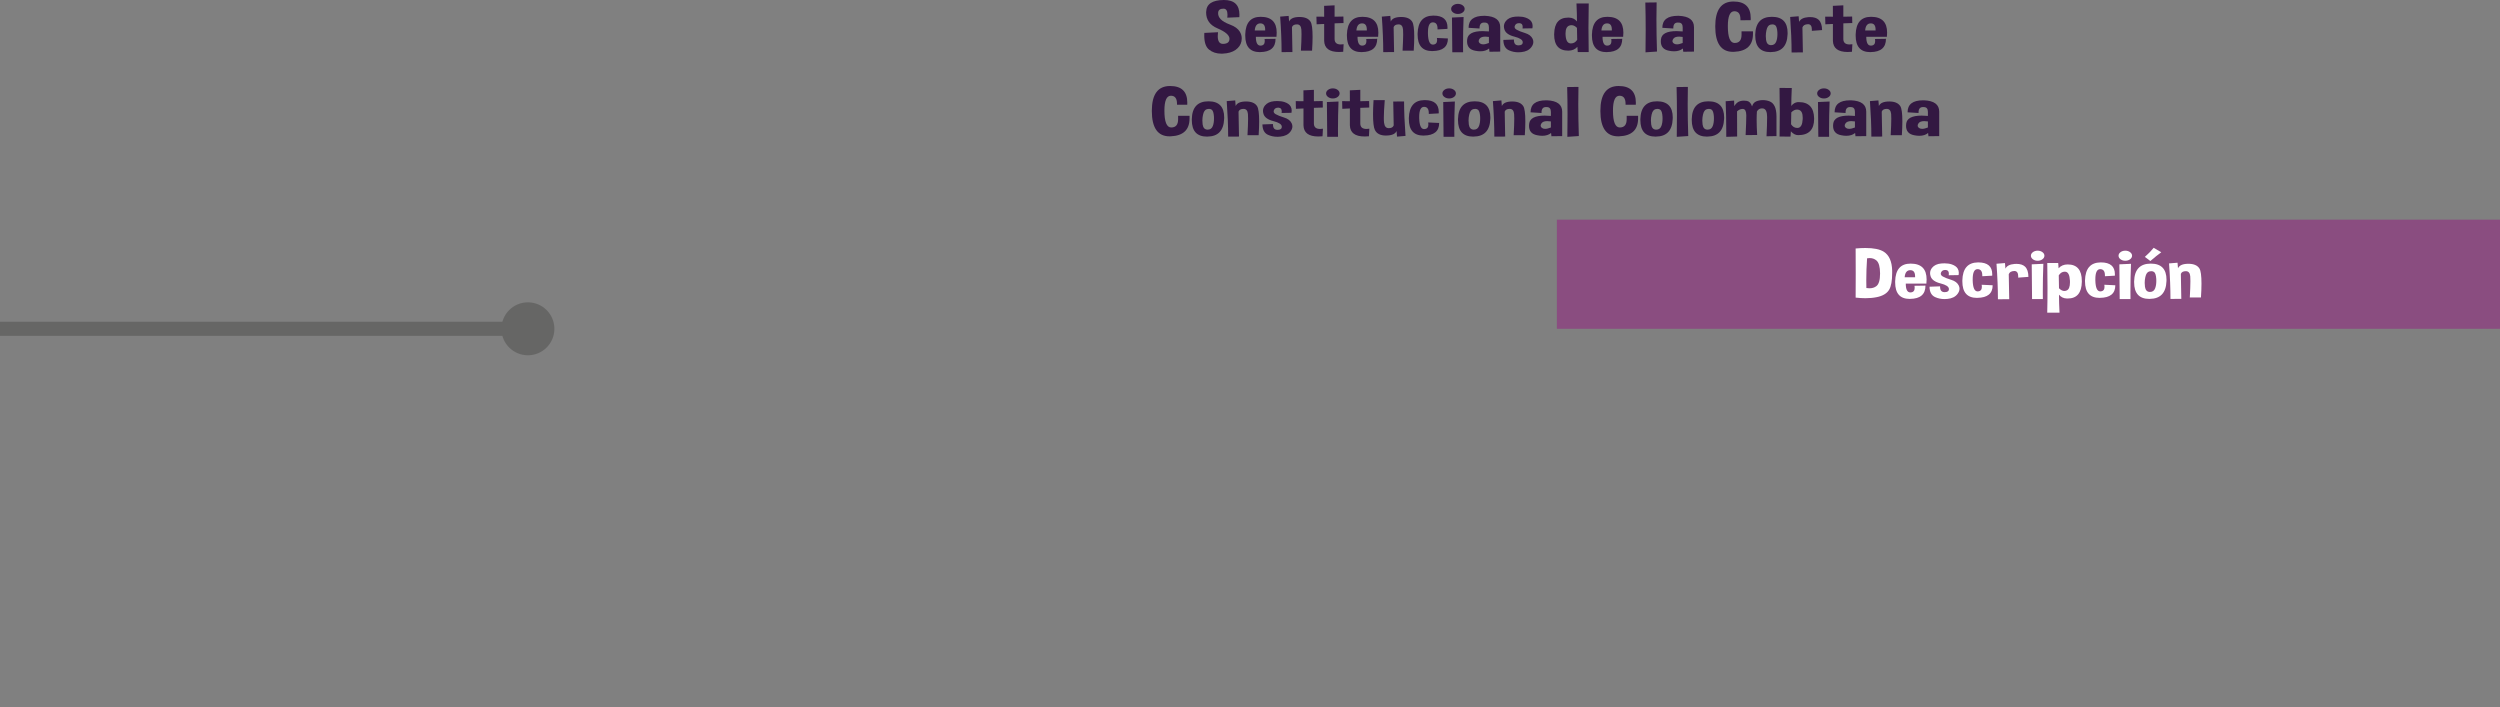 <?xml version="1.0" encoding="utf-8"?>
<!-- Generator: Adobe Illustrator 16.0.0, SVG Export Plug-In . SVG Version: 6.00 Build 0)  -->
<!DOCTYPE svg PUBLIC "-//W3C//DTD SVG 1.1//EN" "http://www.w3.org/Graphics/SVG/1.1/DTD/svg11.dtd">
<svg version="1.1" id="Capa_1" xmlns="http://www.w3.org/2000/svg" xmlns:xlink="http://www.w3.org/1999/xlink" x="0px" y="0px"
	 width="710.07px" height="200.926px" viewBox="0 0 710.07 200.926" enable-background="new 0 0 710.07 200.926"
	 xml:space="preserve">
<rect x="0" y="0" width="710.07" height="200.926" fill="#808080" stroke="none"/>
<g>
	<rect x="442.199" y="62.39" opacity="0.5" fill="#951B81" enable-background="new    " width="267.871" height="31"/>
	<g>
		<g>
			<path fill="#FFFFFF" d="M527.052,84.53c0.018-2.193,0.025-4.453,0.025-6.777c0-2.33-0.008-4.723-0.025-7.178
				c1.004-0.091,1.93-0.137,2.777-0.137c2.357,0,4.096,0.352,5.213,1.055c1.521,0.964,2.314,2.744,2.385,5.342v0.703
				c0,2.227-0.289,3.815-0.865,4.766c-0.639,1.049-1.805,1.745-3.498,2.09c-0.979,0.202-2.053,0.303-3.223,0.303
				C528.968,84.696,528.039,84.642,527.052,84.53z M530.3,73.368c-0.148,2.143-0.223,4.213-0.223,6.211
				c0,0.756,0.01,1.498,0.027,2.227c0.305,0.053,0.598,0.078,0.877,0.078c0.768,0,1.414-0.198,1.938-0.596
				c0.717-0.533,1.074-1.731,1.074-3.594v-0.039c-0.008-1.875-0.357-3.105-1.047-3.691c-0.533-0.442-1.166-0.664-1.9-0.664
				C530.812,73.3,530.562,73.323,530.3,73.368z"/>
			<path fill="#FFFFFF" d="M542.667,74.872c3.031,0,4.545,1.501,4.545,4.502c0,0.365-0.021,0.756-0.064,1.172h-5.855
				c0,1.674,0.432,2.51,1.297,2.51h0.092c0.76-0.045,1.141-0.479,1.141-1.299c0-0.176-0.02-0.371-0.053-0.586l3.117-0.049
				c0,2.48-1.453,3.737-4.361,3.77c-0.035,0.007-0.064,0.01-0.092,0.01c-2.77,0-4.152-1.565-4.152-4.697v-0.293
				C538.367,76.552,539.83,74.872,542.667,74.872z M540.978,78.749h2.961v-0.234c0-1.185-0.449-1.777-1.35-1.777
				C541.619,76.737,541.082,77.408,540.978,78.749z"/>
			<path fill="#FFFFFF" d="M548.039,81.435l3-0.107v0.127c0,1.003,0.416,1.511,1.246,1.523h0.053c0.803,0,1.205-0.289,1.205-0.869
				V82.04c-0.035-0.638-0.828-1.152-2.379-1.543c-1.549-0.391-2.482-1.048-2.797-1.973c-0.113-0.325-0.17-0.638-0.17-0.938
				c0-0.547,0.188-1.055,0.562-1.523c0.578-0.716,1.451-1.126,2.621-1.23c0.314-0.025,0.619-0.039,0.916-0.039
				c0.777,0,1.463,0.102,2.059,0.303c0.811,0.28,1.375,0.681,1.689,1.201c0.209,0.358,0.314,0.756,0.314,1.191
				c0,0.209-0.021,0.424-0.066,0.645l-2.803,0.049c0.025-0.162,0.039-0.312,0.039-0.449c0-0.65-0.279-0.999-0.838-1.045
				c-0.062-0.006-0.123-0.01-0.184-0.01c-0.576,0-0.965,0.219-1.166,0.654c-0.07,0.15-0.104,0.287-0.104,0.41
				c0,0.307,0.191,0.57,0.574,0.791c0.543,0.312,1.344,0.63,2.404,0.952c1.062,0.322,1.775,0.871,2.143,1.646
				c0.131,0.293,0.197,0.586,0.197,0.879c0,0.495-0.191,0.993-0.578,1.494c-0.609,0.801-1.559,1.267-2.842,1.396
				c-0.279,0.033-0.555,0.049-0.826,0.049c-0.961,0-1.852-0.186-2.672-0.557C548.589,83.919,548.056,82.933,548.039,81.435z"/>
			<path fill="#FFFFFF" d="M562.855,80.878l3.117,0.146c0,2.351-1.455,3.542-4.361,3.574c-0.035,0.007-0.066,0.01-0.094,0.01
				c-2.768,0-4.152-1.565-4.152-4.697v-0.293c0.088-3.359,1.562-5.055,4.428-5.088h0.105c2.637,0,3.955,1.127,3.955,3.379
				c0,0.131-0.004,0.261-0.012,0.391l-2.816,0.156v-0.234c0-1.185-0.449-1.777-1.35-1.777c-0.918,0-1.375,0.961-1.375,2.881v0.322
				c0.053,2.077,0.516,3.115,1.389,3.115h0.078c0.762-0.045,1.141-0.479,1.141-1.299C562.908,81.288,562.89,81.093,562.855,80.878z"
				/>
			<path fill="#FFFFFF" d="M570.544,77.899l0.131,7.08l-3.209,0.02c0-2.994-0.135-6.357-0.406-10.088l2.41-0.195l0.131,1.592
				c0.367-0.781,1.225-1.227,2.568-1.338c0.201-0.013,0.393-0.02,0.576-0.02c1.057,0,1.861,0.258,2.412,0.771
				c0.637,0.612,0.959,1.586,0.969,2.92l-2.91,0.215c0.01-0.11,0.016-0.218,0.016-0.322c0-1.041-0.363-1.562-1.09-1.562h-0.051
				C571.253,77.005,570.738,77.313,570.544,77.899z"/>
			<path fill="#FFFFFF" d="M580.671,72.626c0,0.397-0.188,0.736-0.562,1.016c-0.375,0.28-0.83,0.42-1.363,0.42
				c-0.523,0-0.973-0.14-1.348-0.42c-0.375-0.279-0.564-0.618-0.564-1.016c0-0.391,0.189-0.726,0.564-1.006
				c0.375-0.279,0.824-0.42,1.348-0.42c0.533,0,0.988,0.141,1.363,0.42C580.484,71.9,580.671,72.235,580.671,72.626z M577.162,84.95
				c-0.062-3.809-0.092-7.1-0.092-9.873l3.301-0.146c-0.105,2.656-0.156,5.297-0.156,7.92c0,0.703,0.004,1.403,0.014,2.1
				L577.162,84.95L577.162,84.95z"/>
			<path fill="#FFFFFF" d="M581.472,88.798c0.053-2.194,0.078-4.527,0.078-7.002c0-2.252-0.021-4.615-0.064-7.09l3.104-0.01
				l0.105,1.504c0.646-0.729,1.506-1.094,2.582-1.094c2.68,0,4.021,1.579,4.021,4.736v0.195c-0.062,3.164-1.396,4.746-4.01,4.746
				c-0.105,0-0.209-0.003-0.314-0.01c-0.891-0.032-1.609-0.394-2.162-1.084c0,1.445,0.049,3.147,0.145,5.107h-3.484V88.798z
				 M584.748,78.202l0.064,3.672c0.506,0.515,1.018,0.771,1.533,0.771c0.209,0,0.418-0.045,0.629-0.137
				c0.639-0.26,0.955-1.038,0.955-2.334c0-0.156-0.004-0.318-0.012-0.488c-0.088-1.588-0.512-2.425-1.271-2.51
				c-0.078-0.006-0.152-0.01-0.223-0.01C585.759,77.167,585.201,77.513,584.748,78.202z"/>
			<path fill="#FFFFFF" d="M597.691,80.878l3.117,0.146c0,2.351-1.453,3.542-4.361,3.574c-0.035,0.007-0.066,0.01-0.092,0.01
				c-2.77,0-4.154-1.565-4.154-4.697v-0.293c0.088-3.359,1.562-5.055,4.428-5.088h0.105c2.637,0,3.957,1.127,3.957,3.379
				c0,0.131-0.006,0.261-0.014,0.391l-2.816,0.156v-0.234c0-1.185-0.449-1.777-1.35-1.777c-0.918,0-1.375,0.961-1.375,2.881v0.322
				c0.053,2.077,0.516,3.115,1.389,3.115h0.078c0.762-0.045,1.141-0.479,1.141-1.299C597.742,81.288,597.724,81.093,597.691,80.878z
				"/>
			<path fill="#FFFFFF" d="M605.564,72.626c0,0.397-0.189,0.736-0.564,1.016c-0.375,0.28-0.83,0.42-1.361,0.42
				c-0.523,0-0.975-0.14-1.35-0.42c-0.375-0.279-0.564-0.618-0.564-1.016c0-0.391,0.189-0.726,0.564-1.006
				c0.375-0.279,0.824-0.42,1.35-0.42c0.531,0,0.986,0.141,1.361,0.42C605.375,71.9,605.564,72.235,605.564,72.626z M602.052,84.95
				c-0.061-3.809-0.092-7.1-0.092-9.873l3.301-0.146c-0.104,2.656-0.156,5.297-0.156,7.92c0,0.703,0.004,1.403,0.014,2.1
				L602.052,84.95L602.052,84.95z"/>
			<path fill="#FFFFFF" d="M610.896,74.872c2.969,0,4.453,1.537,4.453,4.609c0,0.124-0.004,0.248-0.012,0.371
				c-0.123,3.327-1.703,5.007-4.744,5.039c-0.033,0.007-0.068,0.01-0.104,0.01c-2.891,0-4.336-1.572-4.336-4.717v-0.273
				C606.24,76.552,607.822,74.872,610.896,74.872z M610.462,77.099c-0.549,0.144-0.926,0.674-1.127,1.592
				c-0.121,0.547-0.182,1.098-0.182,1.65c0,0.371,0.025,0.746,0.078,1.123c0.141,0.938,0.59,1.423,1.35,1.455h0.092
				c0.707,0,1.191-0.348,1.455-1.045c0.217-0.579,0.326-1.266,0.326-2.061c0-0.195-0.004-0.394-0.012-0.596
				c-0.07-1.048-0.279-1.702-0.629-1.963c-0.219-0.156-0.48-0.234-0.785-0.234C610.851,77.021,610.664,77.047,610.462,77.099z
				 M609.193,72.968c1.02-0.904,1.859-1.768,2.514-2.588l2.148,1.27c-0.926,0.678-1.957,1.508-3.092,2.49L609.193,72.968z"/>
			<path fill="#FFFFFF" d="M618.48,74.618l0.131,1.592c0.367-0.846,1.332-1.275,2.896-1.289h0.051c1.537,0,2.586,0.449,3.145,1.348
				c0.385,0.612,0.578,2.045,0.578,4.297c0,1.107-0.049,2.416-0.145,3.926h-3.17c0.113-2.012,0.17-3.57,0.17-4.678
				c0-0.553-0.014-0.996-0.041-1.328c-0.086-0.977-0.506-1.465-1.258-1.465c-0.75,0-1.223,0.261-1.414,0.781l0.131,7.08l-3.08,0.02
				c0-2.994-0.135-6.357-0.404-10.088L618.48,74.618z"/>
		</g>
	</g>
	<g>
		<g>
			<line fill="none" stroke="#666665" stroke-width="4" stroke-miterlimit="10" x1="0" y1="93.39" x2="149.941" y2="93.39"/>
			<g>
				<circle fill="#666665" cx="149.941" cy="93.39" r="7.52"/>
			</g>
		</g>
	</g>
	<g>
		<path fill="#331842" d="M342.063,9.346l3.891-0.195c-0.052,0.403-0.079,0.769-0.079,1.094c0,1.478,0.493,2.217,1.479,2.217h0.054
			c1.196-0.026,1.794-0.501,1.794-1.426v-0.088c-0.043-0.983-1.175-1.946-3.394-2.891c-2.156-0.911-3.235-2.415-3.235-4.512
			c0-0.065,0.004-0.13,0.013-0.195c0.062-2.194,1.712-3.311,4.952-3.35h0.104c2.927,0,4.39,1.39,4.39,4.17
			c0,0.222-0.009,0.456-0.026,0.703l-3.419,0.146c0.035-0.293,0.053-0.563,0.053-0.811c0-1.165-0.38-1.748-1.14-1.748
			c-0.917,0-1.419,0.349-1.506,1.045c-0.009,0.098-0.014,0.195-0.014,0.293c0,0.579,0.231,1.12,0.694,1.621
			c0.533,0.579,1.448,1.11,2.745,1.592c1.297,0.482,2.203,1.143,2.718,1.982c0.367,0.605,0.55,1.25,0.55,1.934
			c0,0.261-0.025,0.527-0.078,0.801c-0.201,0.983-0.761,1.799-1.678,2.446s-2.147,1.001-3.693,1.06
			c-0.104,0.007-0.209,0.01-0.314,0.01c-1.406,0-2.581-0.384-3.522-1.152c-0.909-0.735-1.363-2.073-1.363-4.014
			C342.038,9.844,342.046,9.6,342.063,9.346z"/>
		<path fill="#331842" d="M358.074,4.775c3.031,0,4.545,1.501,4.545,4.502c0,0.364-0.021,0.755-0.064,1.172h-5.855
			c0,1.673,0.432,2.51,1.297,2.51h0.092c0.76-0.046,1.139-0.479,1.139-1.299c0-0.176-0.018-0.371-0.053-0.586l3.119-0.049
			c0,2.48-1.455,3.737-4.363,3.77c-0.033,0.007-0.064,0.01-0.092,0.01c-2.768,0-4.153-1.565-4.153-4.697V9.814
			C353.771,6.455,355.234,4.775,358.074,4.775z M356.382,8.652h2.961V8.418c0-1.185-0.449-1.777-1.35-1.777
			C357.025,6.641,356.488,7.312,356.382,8.652z"/>
		<path fill="#331842" d="M366.011,4.521l0.131,1.592c0.367-0.847,1.332-1.276,2.896-1.289h0.053c1.537,0,2.584,0.449,3.145,1.348
			c0.383,0.612,0.574,2.044,0.574,4.297c0,1.106-0.047,2.415-0.143,3.926h-3.172c0.115-2.012,0.172-3.571,0.172-4.678
			c0-0.554-0.014-0.996-0.041-1.328c-0.086-0.977-0.506-1.465-1.256-1.465c-0.752,0-1.223,0.261-1.416,0.781l0.131,7.08l-3.078,0.02
			c0-2.995-0.135-6.357-0.406-10.088L366.011,4.521z"/>
		<path fill="#331842" d="M376.085,1.66l2.975-0.146v3.232l2.504-0.049l0.037,1.846l-2.541,0.088v4.443
			c0,1.035,0.59,1.553,1.77,1.553c0.244,0,0.51-0.022,0.799-0.068l-0.119,2.148c-0.418,0.039-0.816,0.059-1.191,0.059
			c-2.76,0-4.166-1.062-4.219-3.184V6.807l-2.146,0.098L373.9,4.727l2.201,0.02L376.085,1.66z"/>
		<path fill="#331842" d="M386.947,4.775c3.029,0,4.545,1.501,4.545,4.502c0,0.364-0.021,0.755-0.064,1.172h-5.855
			c0,1.673,0.432,2.51,1.297,2.51h0.092c0.76-0.046,1.141-0.479,1.141-1.299c0-0.176-0.018-0.371-0.053-0.586l3.117-0.049
			c0,2.48-1.453,3.737-4.361,3.77c-0.035,0.007-0.066,0.01-0.092,0.01c-2.77,0-4.154-1.565-4.154-4.697V9.814
			C382.644,6.455,384.109,4.775,386.947,4.775z M385.257,8.652h2.959V8.418c0-1.185-0.449-1.777-1.348-1.777
			C385.898,6.641,385.361,7.312,385.257,8.652z"/>
		<path fill="#331842" d="M394.886,4.521l0.131,1.592c0.367-0.847,1.332-1.276,2.895-1.289h0.053c1.537,0,2.584,0.449,3.145,1.348
			c0.385,0.612,0.576,2.044,0.576,4.297c0,1.106-0.049,2.415-0.145,3.926h-3.17c0.113-2.012,0.17-3.571,0.17-4.678
			c0-0.554-0.012-0.996-0.039-1.328c-0.088-0.977-0.506-1.465-1.258-1.465c-0.75,0-1.223,0.261-1.414,0.781l0.131,7.08l-3.08,0.02
			c0-2.995-0.135-6.357-0.406-10.088L394.886,4.521z"/>
		<path fill="#331842" d="M408.13,10.781l3.117,0.146c0,2.351-1.453,3.542-4.361,3.574c-0.035,0.007-0.064,0.01-0.092,0.01
			c-2.77,0-4.154-1.565-4.154-4.697V9.521c0.088-3.359,1.564-5.056,4.43-5.088h0.104c2.637,0,3.955,1.126,3.955,3.379
			c0,0.13-0.004,0.261-0.012,0.391L408.3,8.359V8.125c0-1.185-0.451-1.777-1.35-1.777c-0.918,0-1.375,0.96-1.375,2.881v0.322
			c0.051,2.077,0.514,3.115,1.389,3.115h0.078c0.76-0.046,1.141-0.479,1.141-1.299C408.183,11.191,408.166,10.996,408.13,10.781z"/>
		<path fill="#331842" d="M416.003,2.529c0,0.397-0.188,0.735-0.562,1.016c-0.375,0.28-0.83,0.42-1.361,0.42
			c-0.525,0-0.975-0.14-1.35-0.42c-0.377-0.28-0.564-0.618-0.564-1.016c0-0.391,0.189-0.726,0.564-1.006
			c0.375-0.28,0.824-0.42,1.35-0.42c0.531,0,0.986,0.14,1.361,0.42C415.816,1.804,416.003,2.139,416.003,2.529z M412.494,14.854
			c-0.062-3.809-0.092-7.1-0.092-9.873l3.301-0.146c-0.104,2.656-0.156,5.296-0.156,7.92c0,0.703,0.004,1.403,0.014,2.1
			L412.494,14.854L412.494,14.854z"/>
		<path fill="#331842" d="M421.794,4.492c2.873,0.117,4.311,1.194,4.311,3.232v6.934l-3.053,0.039l-0.104-0.928
			c-0.629,0.534-1.463,0.801-2.502,0.801c-0.447,0-0.928-0.052-1.441-0.156c-1.547-0.286-2.32-1.179-2.32-2.676
			c0-0.183,0.016-0.378,0.041-0.586c0.176-1.543,1.646-2.314,4.414-2.314c0.533,0,1.119,0.029,1.756,0.088V7.793
			c0-0.918-0.389-1.377-1.166-1.377h-0.053c-0.061-0.007-0.117-0.01-0.17-0.01c-0.846,0-1.27,0.515-1.27,1.543v0.146L417.117,7.9
			c0-2.272,1.467-3.408,4.402-3.408H421.794z M422.894,12.207v-1.719c-0.375-0.059-0.715-0.088-1.02-0.088
			c-0.795,0-1.338,0.198-1.625,0.596c-0.176,0.241-0.262,0.466-0.262,0.674c0,0.261,0.139,0.491,0.418,0.693
			c0.219,0.156,0.502,0.234,0.852,0.234C421.703,12.598,422.248,12.468,422.894,12.207z"/>
		<path fill="#331842" d="M426.996,11.338l3-0.107v0.127c0,1.003,0.414,1.511,1.244,1.523h0.053c0.803,0,1.205-0.29,1.205-0.869
			v-0.068c-0.035-0.638-0.828-1.152-2.379-1.543c-1.549-0.391-2.482-1.048-2.797-1.973c-0.113-0.325-0.17-0.638-0.17-0.938
			c0-0.547,0.188-1.055,0.562-1.523c0.576-0.716,1.449-1.126,2.621-1.23c0.314-0.026,0.619-0.039,0.916-0.039
			c0.777,0,1.463,0.101,2.057,0.303c0.812,0.28,1.375,0.681,1.691,1.201c0.209,0.358,0.312,0.755,0.312,1.191
			c0,0.208-0.021,0.423-0.064,0.645l-2.803,0.049c0.025-0.163,0.039-0.312,0.039-0.449c0-0.651-0.279-0.999-0.84-1.045
			c-0.061-0.007-0.121-0.01-0.182-0.01c-0.578,0-0.965,0.218-1.166,0.654c-0.07,0.149-0.105,0.286-0.105,0.41
			c0,0.306,0.191,0.569,0.576,0.791c0.543,0.312,1.344,0.63,2.404,0.952c1.062,0.322,1.775,0.871,2.143,1.646
			c0.131,0.293,0.195,0.586,0.195,0.879c0,0.495-0.191,0.993-0.576,1.494c-0.611,0.801-1.559,1.267-2.844,1.396
			c-0.279,0.032-0.555,0.049-0.824,0.049c-0.961,0-1.852-0.186-2.672-0.557C427.544,13.821,427.013,12.835,426.996,11.338z"/>
		<path fill="#331842" d="M451.244,0.986c-0.051,2.2-0.078,4.509-0.078,6.924c0,2.2,0.021,4.492,0.066,6.875l-3.105,0.01
			l-0.104-1.494c-0.646,0.723-1.508,1.084-2.582,1.084c-2.682,0-4.021-1.53-4.021-4.59c0-0.065,0.004-0.13,0.014-0.195
			c0.053-3.066,1.381-4.6,3.982-4.6c0.105,0,0.215,0.003,0.328,0.01c0.891,0.039,1.611,0.4,2.162,1.084
			c0-1.445-0.049-3.147-0.145-5.107L451.244,0.986L451.244,0.986z M447.968,11.299l-0.064-3.379
			c-0.506-0.515-1.025-0.771-1.559-0.771c-0.219,0-0.438,0.042-0.654,0.127c-0.691,0.267-1.035,1.016-1.035,2.246
			c0,0.144,0.004,0.29,0.014,0.439c0.086,1.491,0.531,2.278,1.336,2.363c0.078,0.007,0.156,0.01,0.236,0.01
			C446.939,12.334,447.515,11.989,447.968,11.299z"/>
		<path fill="#331842" d="M456.537,4.775c3.031,0,4.547,1.501,4.547,4.502c0,0.364-0.023,0.755-0.066,1.172h-5.855
			c0,1.673,0.434,2.51,1.297,2.51h0.092c0.76-0.046,1.141-0.479,1.141-1.299c0-0.176-0.018-0.371-0.053-0.586l3.119-0.049
			c0,2.48-1.455,3.737-4.361,3.77c-0.035,0.007-0.066,0.01-0.094,0.01c-2.768,0-4.15-1.565-4.15-4.697V9.814
			C452.236,6.455,453.699,4.775,456.537,4.775z M454.847,8.652h2.961V8.418c0-1.185-0.449-1.777-1.35-1.777
			C455.49,6.641,454.953,7.312,454.847,8.652z"/>
		<path fill="#331842" d="M470.632,14.639l-3.262,0.225c0.035-2.155,0.053-4.229,0.053-6.221c0-2.8-0.035-5.439-0.105-7.92
			l3.211-0.039c-0.035,1.595-0.055,3.232-0.055,4.912C470.476,8.493,470.529,11.507,470.632,14.639z"/>
		<path fill="#331842" d="M476.83,4.492c2.875,0.117,4.311,1.194,4.311,3.232v6.934l-3.053,0.039l-0.104-0.928
			c-0.631,0.534-1.465,0.801-2.502,0.801c-0.447,0-0.928-0.052-1.441-0.156c-1.547-0.286-2.32-1.179-2.32-2.676
			c0-0.183,0.014-0.378,0.041-0.586c0.174-1.543,1.646-2.314,4.414-2.314c0.533,0,1.119,0.029,1.756,0.088V7.793
			c0-0.918-0.389-1.377-1.166-1.377h-0.053c-0.061-0.007-0.117-0.01-0.17-0.01c-0.848,0-1.271,0.515-1.271,1.543v0.146L472.152,7.9
			c0-2.272,1.469-3.408,4.402-3.408H476.83z M477.929,12.207v-1.719c-0.375-0.059-0.715-0.088-1.02-0.088
			c-0.795,0-1.336,0.198-1.625,0.596c-0.176,0.241-0.262,0.466-0.262,0.674c0,0.261,0.139,0.491,0.418,0.693
			c0.219,0.156,0.502,0.234,0.852,0.234C476.738,12.598,477.283,12.468,477.929,12.207z"/>
		<path fill="#331842" d="M497.24,5.742l-2.908,0.01V5.488c0-1.53-0.576-2.295-1.729-2.295c-1.23,0-1.848,1.413-1.848,4.238
			c0,3.184,0.646,4.775,1.939,4.775h0.014c1.293-0.007,1.939-0.788,1.939-2.344V8.896h3.248v0.732c0,3.242-1.787,4.938-5.357,5.088
			c-0.105,0.007-0.211,0.01-0.314,0.01c-3.361,0-5.045-2.409-5.045-7.227c0-4.714,1.73-7.07,5.189-7.07
			c3.256,0,4.885,1.575,4.885,4.727C497.253,5.345,497.25,5.54,497.24,5.742z"/>
		<path fill="#331842" d="M503.279,4.775c2.971,0,4.455,1.536,4.455,4.609c0,0.124-0.004,0.247-0.014,0.371
			c-0.123,3.327-1.703,5.007-4.742,5.039c-0.035,0.007-0.07,0.01-0.105,0.01c-2.891,0-4.336-1.572-4.336-4.717V9.814
			C498.625,6.455,500.205,4.775,503.279,4.775z M502.847,7.002c-0.551,0.144-0.926,0.674-1.127,1.592
			c-0.123,0.547-0.184,1.097-0.184,1.65c0,0.371,0.027,0.745,0.08,1.123c0.139,0.938,0.588,1.423,1.348,1.455h0.092
			c0.709,0,1.193-0.349,1.455-1.045c0.219-0.579,0.328-1.267,0.328-2.061c0-0.195-0.004-0.394-0.014-0.596
			c-0.07-1.048-0.279-1.702-0.629-1.963c-0.217-0.156-0.48-0.234-0.785-0.234C503.236,6.924,503.048,6.95,502.847,7.002z"/>
		<path fill="#331842" d="M511.939,7.803l0.131,7.08l-3.209,0.02c0-2.995-0.137-6.357-0.406-10.088l2.41-0.195l0.131,1.592
			c0.367-0.781,1.223-1.228,2.568-1.338c0.201-0.013,0.393-0.02,0.576-0.02c1.057,0,1.859,0.257,2.41,0.771
			c0.639,0.612,0.961,1.585,0.971,2.92l-2.908,0.215c0.008-0.11,0.012-0.218,0.012-0.322c0-1.042-0.363-1.562-1.086-1.562h-0.053
			C512.646,6.907,512.13,7.217,511.939,7.803z"/>
		<path fill="#331842" d="M520.585,1.66l2.973-0.146v3.232l2.504-0.049l0.037,1.846l-2.541,0.088v4.443
			c0,1.035,0.59,1.553,1.77,1.553c0.244,0,0.51-0.022,0.799-0.068l-0.119,2.148c-0.418,0.039-0.814,0.059-1.191,0.059
			c-2.76,0-4.166-1.062-4.219-3.184V6.807l-2.146,0.098l-0.053-2.178l2.199,0.02L520.585,1.66z"/>
		<path fill="#331842" d="M531.447,4.775c3.029,0,4.545,1.501,4.545,4.502c0,0.364-0.021,0.755-0.064,1.172h-5.855
			c0,1.673,0.432,2.51,1.297,2.51h0.092c0.76-0.046,1.139-0.479,1.139-1.299c0-0.176-0.018-0.371-0.053-0.586l3.119-0.049
			c0,2.48-1.455,3.737-4.363,3.77c-0.035,0.007-0.064,0.01-0.092,0.01c-2.768,0-4.152-1.565-4.152-4.697V9.814
			C527.146,6.455,528.607,4.775,531.447,4.775z M529.755,8.652h2.961V8.418c0-1.185-0.449-1.777-1.35-1.777
			C530.398,6.641,529.861,7.312,529.755,8.652z"/>
		<path fill="#331842" d="M337.21,29.742l-2.908,0.01v-0.264c0-1.53-0.577-2.295-1.729-2.295c-1.231,0-1.848,1.413-1.848,4.238
			c0,3.184,0.646,4.775,1.939,4.775h0.013c1.293-0.007,1.939-0.788,1.939-2.344v-0.967h3.249v0.732c0,3.242-1.787,4.938-5.358,5.088
			c-0.104,0.007-0.21,0.01-0.313,0.01c-3.362,0-5.044-2.409-5.044-7.227c0-4.714,1.729-7.07,5.188-7.07
			c3.257,0,4.886,1.575,4.886,4.727C337.223,29.345,337.219,29.54,337.21,29.742z"/>
		<path fill="#331842" d="M343.249,28.775c2.97,0,4.454,1.536,4.454,4.609c0,0.124-0.004,0.247-0.013,0.371
			c-0.123,3.327-1.703,5.007-4.742,5.039c-0.035,0.007-0.07,0.01-0.105,0.01c-2.891,0-4.336-1.572-4.336-4.717v-0.273
			C338.594,30.455,340.175,28.775,343.249,28.775z M342.817,31.002c-0.551,0.144-0.927,0.674-1.126,1.592
			c-0.123,0.547-0.185,1.097-0.185,1.65c0,0.371,0.026,0.745,0.079,1.123c0.14,0.938,0.589,1.423,1.349,1.455h0.093
			c0.708,0,1.191-0.349,1.454-1.045c0.219-0.579,0.327-1.267,0.327-2.061c0-0.195-0.004-0.394-0.013-0.596
			c-0.07-1.048-0.279-1.702-0.629-1.963c-0.218-0.156-0.48-0.234-0.786-0.234C343.205,30.924,343.018,30.95,342.817,31.002z"/>
		<path fill="#331842" d="M350.834,28.521l0.131,1.592c0.367-0.847,1.332-1.276,2.896-1.289h0.053c1.537,0,2.584,0.449,3.143,1.348
			c0.385,0.612,0.578,2.044,0.578,4.297c0,1.106-0.049,2.415-0.145,3.926h-3.17c0.112-2.012,0.17-3.571,0.17-4.678
			c0-0.554-0.014-0.996-0.039-1.328c-0.087-0.977-0.507-1.465-1.258-1.465s-1.224,0.261-1.415,0.781l0.131,7.08l-3.079,0.02
			c0-2.995-0.136-6.357-0.406-10.088L350.834,28.521z"/>
		<path fill="#331842" d="M358.564,35.338l3-0.107v0.127c0,1.003,0.414,1.511,1.244,1.523h0.053c0.803,0,1.205-0.29,1.205-0.869
			v-0.068c-0.035-0.638-0.828-1.152-2.377-1.543c-1.553-0.391-2.482-1.048-2.799-1.973c-0.113-0.325-0.17-0.638-0.17-0.938
			c0-0.547,0.188-1.055,0.562-1.523c0.578-0.716,1.451-1.126,2.621-1.23c0.312-0.026,0.619-0.039,0.916-0.039
			c0.777,0,1.463,0.101,2.057,0.303c0.812,0.28,1.375,0.681,1.691,1.201c0.209,0.358,0.312,0.755,0.312,1.191
			c0,0.208-0.021,0.423-0.064,0.645l-2.805,0.049c0.027-0.163,0.039-0.312,0.039-0.449c0-0.651-0.277-0.999-0.838-1.045
			c-0.061-0.007-0.123-0.01-0.184-0.01c-0.576,0-0.965,0.218-1.166,0.654c-0.07,0.149-0.104,0.286-0.104,0.41
			c0,0.306,0.191,0.569,0.576,0.791c0.541,0.312,1.342,0.63,2.404,0.952c1.061,0.322,1.773,0.871,2.141,1.646
			c0.131,0.293,0.197,0.586,0.197,0.879c0,0.495-0.193,0.993-0.576,1.494c-0.611,0.801-1.559,1.267-2.844,1.396
			c-0.279,0.032-0.555,0.049-0.824,0.049c-0.961,0-1.852-0.186-2.674-0.557C359.115,37.821,358.582,36.835,358.564,35.338z"/>
		<path fill="#331842" d="M370.21,25.66l2.973-0.146v3.232l2.502-0.049l0.039,1.846l-2.541,0.088v4.443
			c0,1.035,0.59,1.553,1.77,1.553c0.244,0,0.51-0.022,0.799-0.068l-0.119,2.148c-0.418,0.039-0.814,0.059-1.191,0.059
			c-2.76,0-4.166-1.062-4.219-3.184v-4.775l-2.146,0.098l-0.053-2.178l2.199,0.02L370.21,25.66z"/>
		<path fill="#331842" d="M380.482,26.529c0,0.397-0.189,0.735-0.564,1.016c-0.375,0.28-0.83,0.42-1.361,0.42
			c-0.523,0-0.975-0.14-1.35-0.42c-0.377-0.28-0.564-0.618-0.564-1.016c0-0.391,0.189-0.726,0.564-1.006
			c0.375-0.28,0.824-0.42,1.35-0.42c0.531,0,0.986,0.14,1.361,0.42C380.292,25.804,380.482,26.139,380.482,26.529z M376.97,38.854
			c-0.061-3.809-0.092-7.1-0.092-9.873l3.301-0.146c-0.104,2.656-0.156,5.296-0.156,7.92c0,0.703,0.006,1.403,0.014,2.1
			L376.97,38.854L376.97,38.854z"/>
		<path fill="#331842" d="M383.39,25.66l2.975-0.146v3.232l2.502-0.049l0.039,1.846l-2.543,0.088v4.443
			c0,1.035,0.59,1.553,1.77,1.553c0.244,0,0.51-0.022,0.799-0.068l-0.117,2.148c-0.42,0.039-0.818,0.059-1.193,0.059
			c-2.76,0-4.166-1.062-4.219-3.184v-4.775l-2.148,0.098l-0.051-2.178l2.201,0.02L383.39,25.66z"/>
		<path fill="#331842" d="M396.792,38.805l-0.131-1.592c-0.367,0.847-1.355,1.272-2.961,1.279c-0.018,0.007-0.031,0.01-0.039,0.01
			c-1.59,0-2.643-0.534-3.158-1.602c-0.348-0.71-0.521-2.178-0.521-4.404c0-1.146,0.047-2.497,0.143-4.053h3.184
			c-0.174,2.188-0.262,3.87-0.262,5.049c0,0.593,0.021,1.055,0.066,1.387c0.131,1.016,0.57,1.523,1.322,1.523
			c0.75,0,1.223-0.264,1.414-0.791l-0.131-6.777l3.08-0.02c0,2.8,0.135,6.062,0.406,9.785L396.792,38.805z"/>
		<path fill="#331842" d="M405.648,34.781l3.117,0.146c0,2.351-1.455,3.542-4.361,3.574c-0.035,0.007-0.066,0.01-0.094,0.01
			c-2.768,0-4.152-1.565-4.152-4.697v-0.293c0.088-3.359,1.562-5.056,4.428-5.088h0.105c2.637,0,3.957,1.126,3.957,3.379
			c0,0.13-0.006,0.261-0.014,0.391l-2.816,0.156v-0.234c0-1.185-0.451-1.777-1.35-1.777c-0.918,0-1.377,0.96-1.377,2.881v0.322
			c0.055,2.077,0.518,3.115,1.391,3.115h0.078c0.76-0.046,1.141-0.479,1.141-1.299C405.701,35.191,405.683,34.996,405.648,34.781z"
			/>
		<path fill="#331842" d="M413.521,26.529c0,0.397-0.188,0.735-0.562,1.016c-0.377,0.28-0.83,0.42-1.363,0.42
			c-0.523,0-0.975-0.14-1.35-0.42c-0.375-0.28-0.562-0.618-0.562-1.016c0-0.391,0.188-0.726,0.562-1.006
			c0.375-0.28,0.826-0.42,1.35-0.42c0.533,0,0.986,0.14,1.363,0.42C413.333,25.804,413.521,26.139,413.521,26.529z M410.009,38.854
			c-0.061-3.809-0.09-7.1-0.09-9.873l3.301-0.146c-0.104,2.656-0.156,5.296-0.156,7.92c0,0.703,0.004,1.403,0.012,2.1
			L410.009,38.854L410.009,38.854z"/>
		<path fill="#331842" d="M418.853,28.775c2.969,0,4.453,1.536,4.453,4.609c0,0.124-0.004,0.247-0.012,0.371
			c-0.123,3.327-1.703,5.007-4.742,5.039c-0.035,0.007-0.07,0.01-0.105,0.01c-2.891,0-4.336-1.572-4.336-4.717v-0.273
			C414.199,30.455,415.779,28.775,418.853,28.775z M418.421,31.002c-0.551,0.144-0.926,0.674-1.127,1.592
			c-0.123,0.547-0.184,1.097-0.184,1.65c0,0.371,0.025,0.745,0.078,1.123c0.141,0.938,0.59,1.423,1.35,1.455h0.092
			c0.707,0,1.191-0.349,1.453-1.045c0.219-0.579,0.328-1.267,0.328-2.061c0-0.195-0.004-0.394-0.012-0.596
			c-0.07-1.048-0.281-1.702-0.629-1.963c-0.219-0.156-0.48-0.234-0.787-0.234C418.808,30.924,418.621,30.95,418.421,31.002z"/>
		<path fill="#331842" d="M426.439,28.521l0.131,1.592c0.365-0.847,1.332-1.276,2.895-1.289h0.051c1.537,0,2.586,0.449,3.146,1.348
			c0.383,0.612,0.576,2.044,0.576,4.297c0,1.106-0.049,2.415-0.145,3.926h-3.17c0.113-2.012,0.17-3.571,0.17-4.678
			c0-0.554-0.014-0.996-0.041-1.328c-0.086-0.977-0.506-1.465-1.256-1.465c-0.752,0-1.223,0.261-1.416,0.781l0.131,7.08l-3.078,0.02
			c0-2.995-0.135-6.357-0.406-10.088L426.439,28.521z"/>
		<path fill="#331842" d="M439.394,28.492c2.875,0.117,4.312,1.194,4.312,3.232v6.934l-3.053,0.039l-0.105-0.928
			c-0.629,0.534-1.463,0.801-2.502,0.801c-0.445,0-0.926-0.052-1.439-0.156c-1.547-0.286-2.32-1.179-2.32-2.676
			c0-0.183,0.014-0.378,0.041-0.586c0.174-1.543,1.645-2.314,4.414-2.314c0.533,0,1.119,0.029,1.756,0.088v-1.133
			c0-0.918-0.389-1.377-1.166-1.377h-0.053c-0.061-0.007-0.117-0.01-0.17-0.01c-0.848,0-1.271,0.515-1.271,1.543v0.146L434.72,31.9
			c0-2.272,1.467-3.408,4.402-3.408H439.394z M440.496,36.207v-1.719c-0.375-0.059-0.717-0.088-1.021-0.088
			c-0.795,0-1.338,0.198-1.625,0.596c-0.176,0.241-0.262,0.466-0.262,0.674c0,0.261,0.139,0.491,0.418,0.693
			c0.219,0.156,0.502,0.234,0.854,0.234C439.302,36.598,439.849,36.468,440.496,36.207z"/>
		<path fill="#331842" d="M448.433,38.639l-3.262,0.225c0.035-2.155,0.053-4.229,0.053-6.221c0-2.8-0.033-5.439-0.104-7.92
			l3.209-0.039c-0.035,1.595-0.053,3.232-0.053,4.912C448.277,32.493,448.33,35.507,448.433,38.639z"/>
		<path fill="#331842" d="M464.613,29.742l-2.908,0.01v-0.264c0-1.53-0.576-2.295-1.729-2.295c-1.23,0-1.848,1.413-1.848,4.238
			c0,3.184,0.646,4.775,1.939,4.775h0.014c1.293-0.007,1.939-0.788,1.939-2.344v-0.967h3.248v0.732c0,3.242-1.787,4.938-5.357,5.088
			c-0.105,0.007-0.211,0.01-0.314,0.01c-3.361,0-5.045-2.409-5.045-7.227c0-4.714,1.73-7.07,5.189-7.07
			c3.256,0,4.885,1.575,4.885,4.727C464.626,29.345,464.623,29.54,464.613,29.742z"/>
		<path fill="#331842" d="M470.652,28.775c2.971,0,4.455,1.536,4.455,4.609c0,0.124-0.006,0.247-0.014,0.371
			c-0.123,3.327-1.703,5.007-4.742,5.039c-0.035,0.007-0.07,0.01-0.105,0.01c-2.891,0-4.336-1.572-4.336-4.717v-0.273
			C465.998,30.455,467.578,28.775,470.652,28.775z M470.22,31.002c-0.551,0.144-0.926,0.674-1.127,1.592
			c-0.123,0.547-0.184,1.097-0.184,1.65c0,0.371,0.025,0.745,0.08,1.123c0.139,0.938,0.588,1.423,1.348,1.455h0.092
			c0.709,0,1.193-0.349,1.455-1.045c0.219-0.579,0.328-1.267,0.328-2.061c0-0.195-0.004-0.394-0.014-0.596
			c-0.07-1.048-0.279-1.702-0.629-1.963c-0.217-0.156-0.48-0.234-0.785-0.234C470.609,30.924,470.421,30.95,470.22,31.002z"/>
		<path fill="#331842" d="M479.509,38.639l-3.262,0.225c0.035-2.155,0.051-4.229,0.051-6.221c0-2.8-0.035-5.439-0.104-7.92
			l3.209-0.039c-0.035,1.595-0.053,3.232-0.053,4.912C479.351,32.493,479.404,35.507,479.509,38.639z"/>
		<path fill="#331842" d="M485.248,28.775c2.969,0,4.453,1.536,4.453,4.609c0,0.124-0.004,0.247-0.012,0.371
			c-0.123,3.327-1.703,5.007-4.742,5.039c-0.035,0.007-0.07,0.01-0.105,0.01c-2.891,0-4.336-1.572-4.336-4.717v-0.273
			C480.591,30.455,482.171,28.775,485.248,28.775z M484.814,31.002c-0.551,0.144-0.926,0.674-1.127,1.592
			c-0.121,0.547-0.184,1.097-0.184,1.65c0,0.371,0.025,0.745,0.078,1.123c0.141,0.938,0.59,1.423,1.35,1.455h0.092
			c0.709,0,1.191-0.349,1.453-1.045c0.219-0.579,0.328-1.267,0.328-2.061c0-0.195-0.004-0.394-0.012-0.596
			c-0.07-1.048-0.281-1.702-0.629-1.963c-0.219-0.156-0.48-0.234-0.787-0.234C485.203,30.924,485.015,30.95,484.814,31.002z"/>
		<path fill="#331842" d="M492.531,28.57l0.053,1.562c0.471-0.749,1.016-1.214,1.637-1.396c0.367-0.104,0.738-0.156,1.113-0.156
			c0.279,0,0.559,0.026,0.838,0.078c0.682,0.13,1.166,0.651,1.455,1.562c0.227-0.71,0.619-1.184,1.178-1.421
			c0.561-0.237,1.18-0.359,1.861-0.366h0.051c0.664,0,1.301,0.12,1.914,0.361c0.619,0.247,1.094,0.711,1.422,1.392
			c0.326,0.681,0.5,1.613,0.518,2.798v5.674l-2.83,0.049c0.111-2.142,0.17-3.965,0.17-5.469c0-1.504-0.385-2.314-1.152-2.432
			c-0.115-0.013-0.223-0.02-0.328-0.02c-0.611,0-1.084,0.293-1.416,0.879c-0.051,0.677-0.078,1.468-0.078,2.373
			c0,1.23,0.049,2.666,0.145,4.307l-3.275,0.02c0.123-2.52,0.186-4.354,0.186-5.508V32.74c-0.01-1.14-0.312-1.738-0.904-1.797h-0.17
			c-0.533,0-1.049,0.228-1.547,0.684l0.025,7.148l-3.092,0.088v-1.602c0-2.839-0.057-5.674-0.17-8.506L492.531,28.57z"/>
		<path fill="#331842" d="M508.919,24.986c-0.096,1.96-0.145,3.662-0.145,5.107c0.463-0.618,1.053-0.979,1.77-1.084
			c0.121-0.007,0.24-0.01,0.354-0.01c2.848,0,4.301,1.533,4.361,4.6v0.176c0,3.073-1.516,4.609-4.545,4.609
			c-0.725,0-1.41-0.361-2.057-1.084l-0.105,1.494l-3.105-0.01c0.045-2.383,0.064-4.675,0.064-6.875c0-2.415-0.025-4.724-0.078-6.924
			L508.919,24.986L508.919,24.986z M508.775,31.92l-0.066,3.379c0.455,0.69,1.031,1.035,1.73,1.035c0.078,0,0.156-0.003,0.234-0.01
			c0.803-0.085,1.25-0.889,1.336-2.412c0.01-0.156,0.014-0.306,0.014-0.449c0-1.25-0.34-1.995-1.021-2.236
			c-0.209-0.071-0.416-0.107-0.615-0.107C509.835,31.119,509.298,31.386,508.775,31.92z"/>
		<path fill="#331842" d="M519.962,26.529c0,0.397-0.188,0.735-0.562,1.016c-0.375,0.28-0.83,0.42-1.361,0.42
			c-0.525,0-0.975-0.14-1.35-0.42c-0.375-0.28-0.564-0.618-0.564-1.016c0-0.391,0.189-0.726,0.564-1.006
			c0.375-0.28,0.824-0.42,1.35-0.42c0.533,0,0.986,0.14,1.361,0.42C519.775,25.804,519.962,26.139,519.962,26.529z M516.453,38.854
			c-0.062-3.809-0.092-7.1-0.092-9.873l3.301-0.146c-0.105,2.656-0.158,5.296-0.158,7.92c0,0.703,0.004,1.403,0.014,2.1
			L516.453,38.854L516.453,38.854z"/>
		<path fill="#331842" d="M525.753,28.492c2.873,0.117,4.311,1.194,4.311,3.232v6.934l-3.055,0.039l-0.104-0.928
			c-0.629,0.534-1.463,0.801-2.502,0.801c-0.445,0-0.926-0.052-1.441-0.156c-1.545-0.286-2.318-1.179-2.318-2.676
			c0-0.183,0.014-0.378,0.039-0.586c0.176-1.543,1.646-2.314,4.416-2.314c0.531,0,1.117,0.029,1.756,0.088v-1.133
			c0-0.918-0.391-1.377-1.166-1.377h-0.053c-0.062-0.007-0.119-0.01-0.172-0.01c-0.846,0-1.27,0.515-1.27,1.543v0.146l-3.119-0.195
			c0-2.272,1.469-3.408,4.402-3.408H525.753z M526.855,36.207v-1.719c-0.375-0.059-0.717-0.088-1.021-0.088
			c-0.795,0-1.336,0.198-1.625,0.596c-0.176,0.241-0.262,0.466-0.262,0.674c0,0.261,0.139,0.491,0.418,0.693
			c0.219,0.156,0.502,0.234,0.852,0.234C525.662,36.598,526.207,36.468,526.855,36.207z"/>
		<path fill="#331842" d="M533.523,28.521l0.131,1.592c0.365-0.847,1.332-1.276,2.895-1.289h0.053c1.537,0,2.584,0.449,3.145,1.348
			c0.383,0.612,0.576,2.044,0.576,4.297c0,1.106-0.047,2.415-0.145,3.926h-3.17c0.113-2.012,0.17-3.571,0.17-4.678
			c0-0.554-0.014-0.996-0.039-1.328c-0.088-0.977-0.508-1.465-1.258-1.465c-0.752,0-1.223,0.261-1.416,0.781l0.131,7.08l-3.078,0.02
			c0-2.995-0.137-6.357-0.406-10.088L533.523,28.521z"/>
		<path fill="#331842" d="M546.48,28.492c2.871,0.117,4.309,1.194,4.309,3.232v6.934l-3.051,0.039l-0.105-0.928
			c-0.629,0.534-1.463,0.801-2.502,0.801c-0.445,0-0.926-0.052-1.441-0.156c-1.547-0.286-2.318-1.179-2.318-2.676
			c0-0.183,0.012-0.378,0.039-0.586c0.174-1.543,1.645-2.314,4.414-2.314c0.533,0,1.119,0.029,1.756,0.088v-1.133
			c0-0.918-0.389-1.377-1.166-1.377h-0.053c-0.061-0.007-0.117-0.01-0.17-0.01c-0.848,0-1.271,0.515-1.271,1.543v0.146l-3.117-0.195
			c0-2.272,1.467-3.408,4.4-3.408H546.48z M547.58,36.207v-1.719c-0.377-0.059-0.717-0.088-1.023-0.088
			c-0.795,0-1.336,0.198-1.625,0.596c-0.174,0.241-0.262,0.466-0.262,0.674c0,0.261,0.141,0.491,0.42,0.693
			c0.217,0.156,0.502,0.234,0.852,0.234C546.386,36.598,546.933,36.468,547.58,36.207z"/>
	</g>
</g>
</svg>
